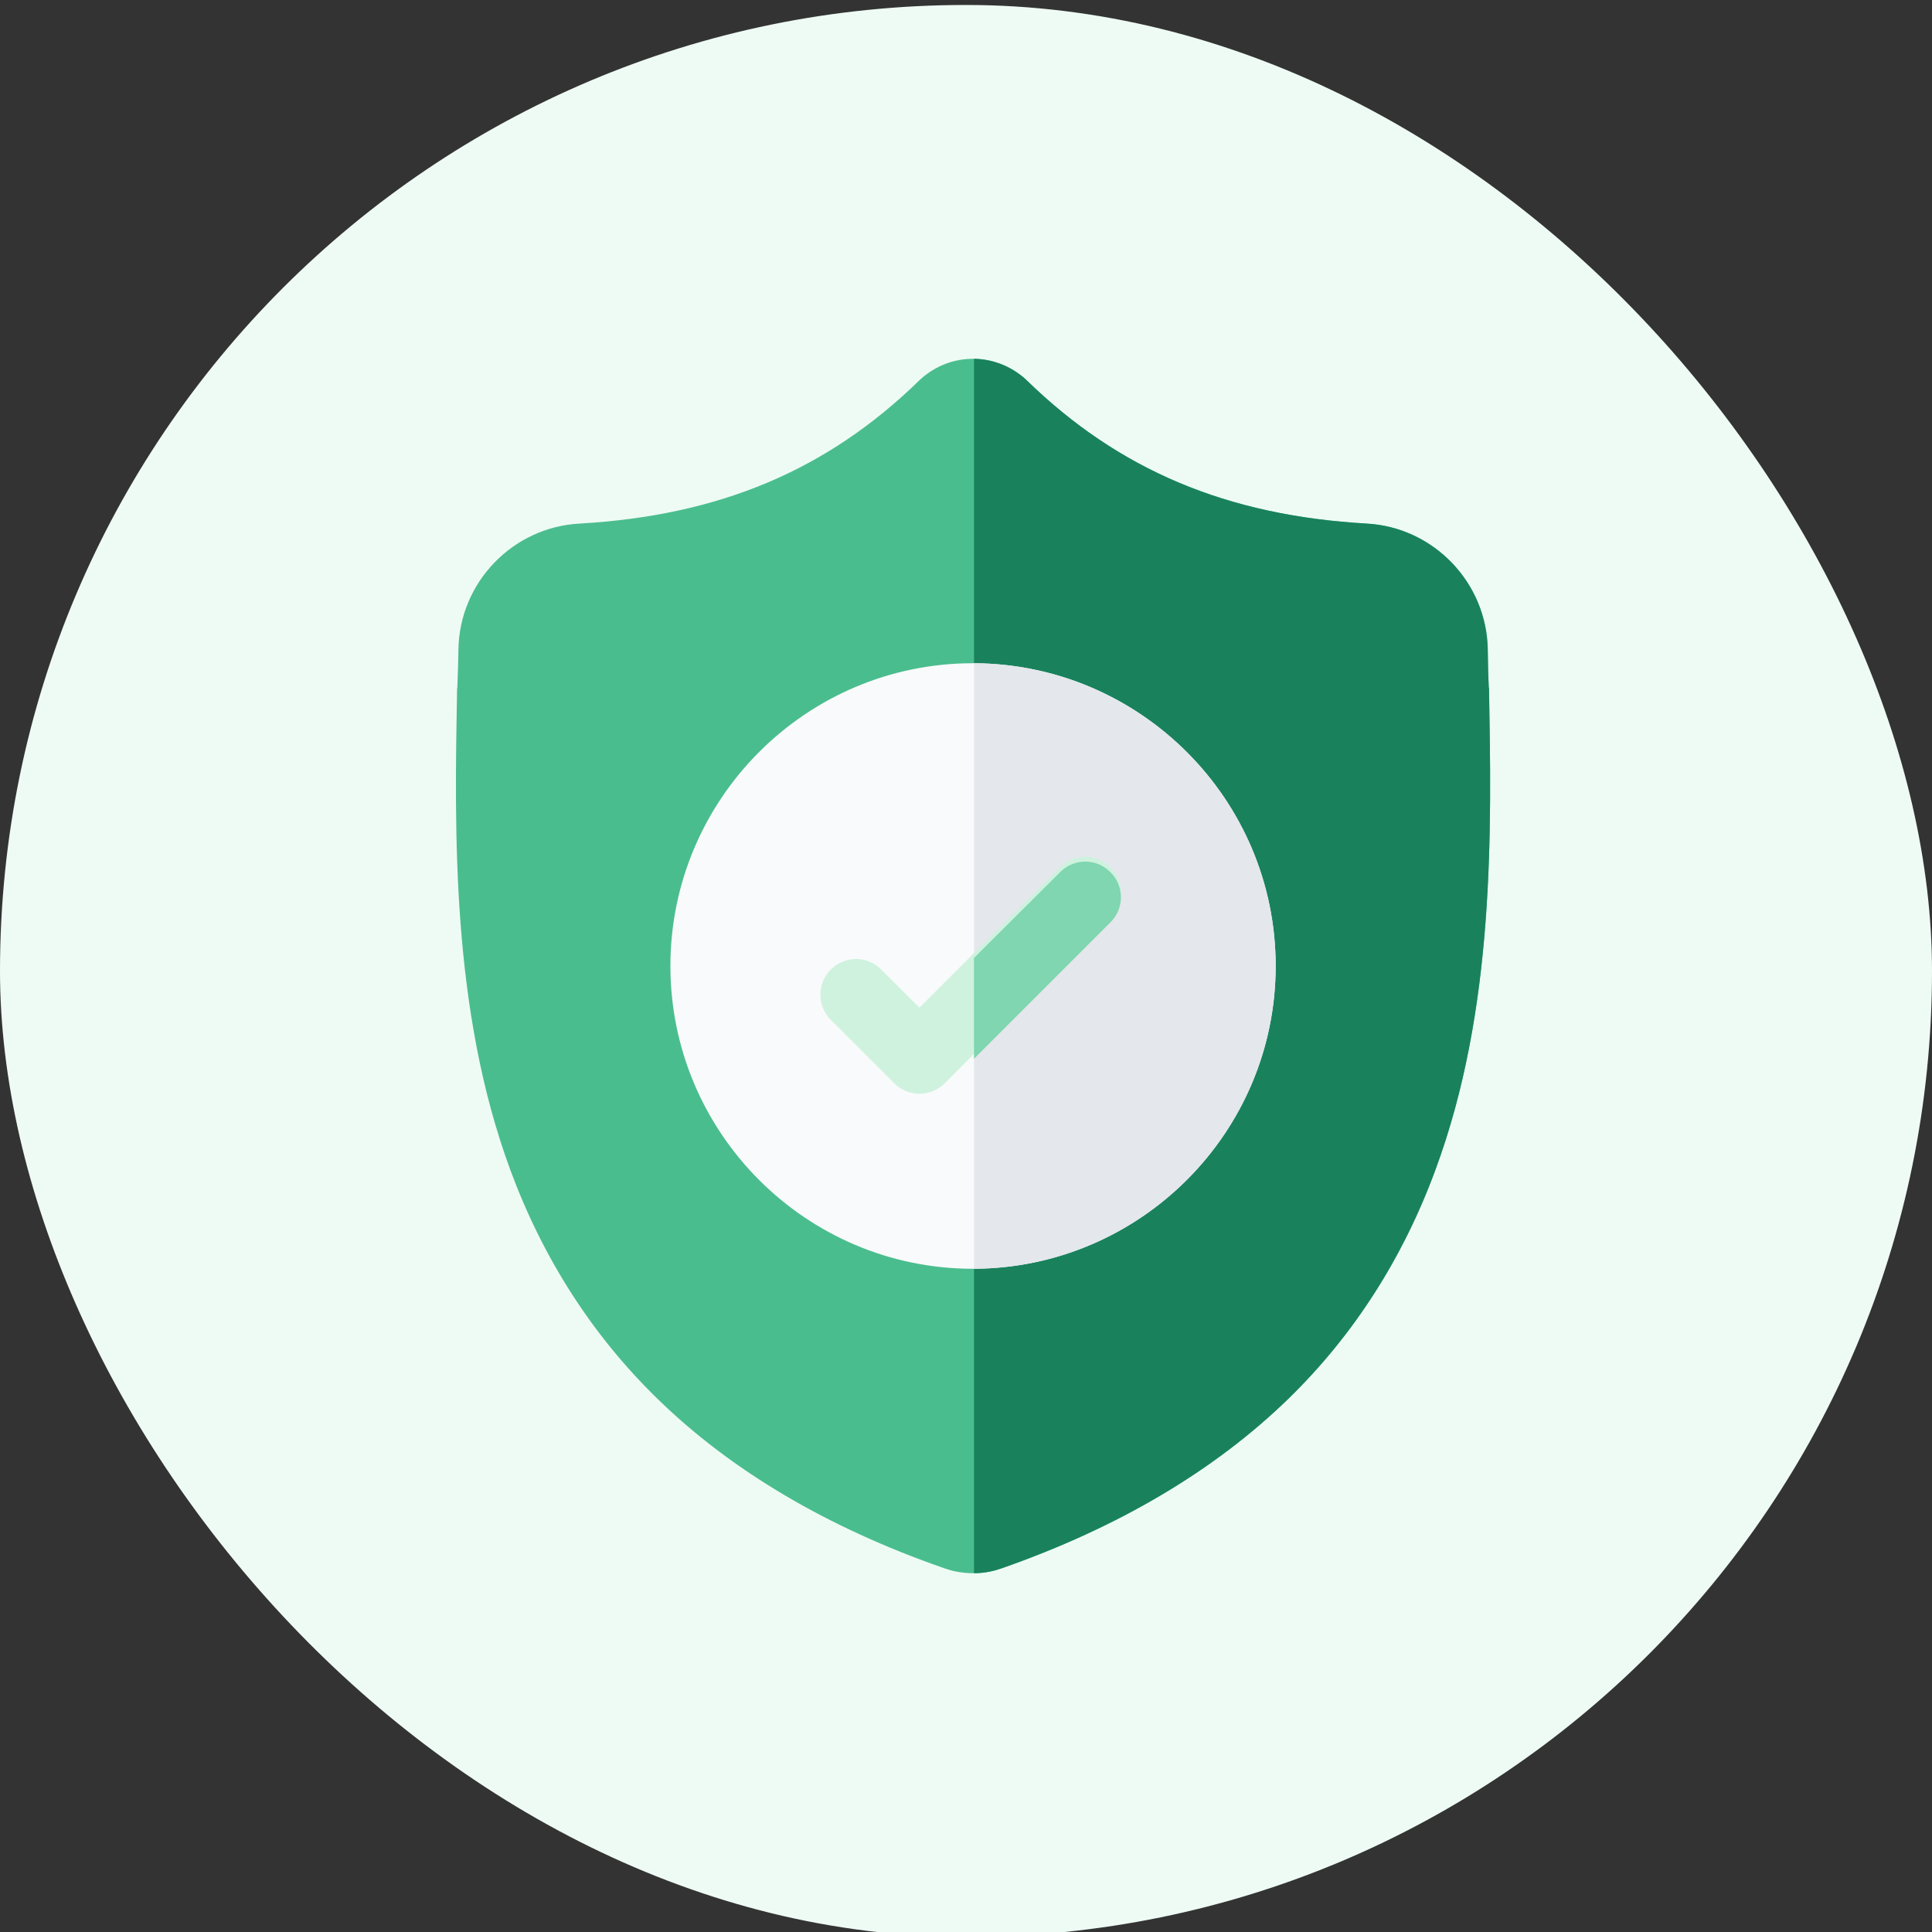 <?xml version="1.0"?>
<svg width="70" height="70" xmlns="http://www.w3.org/2000/svg" xmlns:svg="http://www.w3.org/2000/svg">

 <rect width="100%" height="100%" fill="#333333" stroke="none"/>

 <g class="layer">
  <title>Layer 1</title>
  <rect fill="#eefbf4" height="70" id="svg_1" rx="35" transform="matrix(1, 0, 0, 1, 0, 0)" width="70" x="0" y="0.18"/>
  <path d="m52.01,42.38c-1.18,3.21 -2.97,6 -5.32,8.29c-2.67,2.6 -6.16,4.67 -10.39,6.15c-0.14,0.05 -0.28,0.09 -0.43,0.12c-0.19,0.04 -0.38,0.06 -0.58,0.06l-0.03,0c-0.21,0 -0.42,-0.02 -0.62,-0.06c-0.15,-0.03 -0.29,-0.07 -0.43,-0.12c-4.23,-1.47 -7.73,-3.54 -10.4,-6.15c-2.35,-2.29 -4.14,-5.08 -5.32,-8.28c-2.15,-5.83 -2.02,-12.25 -1.93,-17.41l0.01,-0.08c0.02,-0.42 0.03,-0.87 0.04,-1.36c0.03,-2.43 1.96,-4.44 4.39,-4.57c5.06,-0.29 8.97,-1.93 12.31,-5.19l0.03,-0.03c0.56,-0.51 1.26,-0.76 1.95,-0.75c0.67,0.01 1.34,0.26 1.88,0.75l0.03,0.03c3.34,3.26 7.26,4.9 12.31,5.19c2.43,0.13 4.36,2.14 4.4,4.57c0,0.49 0.01,0.94 0.03,1.36l0.01,0.04c0.09,5.17 0.22,11.6 -1.94,17.44z" fill="#4abd8e" id="svg_2" transform="matrix(1, 0, 0, 1, 0, 0)"/>
  <path d="m52.01,42.38c-1.18,3.21 -2.97,6 -5.32,8.29c-2.67,2.6 -6.16,4.67 -10.39,6.15c-0.14,0.05 -0.28,0.09 -0.43,0.12c-0.19,0.04 -0.38,0.06 -0.58,0.06l0,-44c0.67,0.01 1.34,0.26 1.88,0.75l0.03,0.03c3.34,3.25 7.25,4.9 12.31,5.19c2.43,0.13 4.36,2.14 4.39,4.57c0.01,0.49 0.02,0.94 0.04,1.36l0.01,0.04c0.09,5.17 0.22,11.6 -1.94,17.44z" fill="#19825c" id="svg_3"/>
  <path d="m46.22,35c0,6.03 -4.9,10.94 -10.93,10.97l-0.04,0c-6.04,0 -10.96,-4.92 -10.96,-10.97c0,-6.05 4.92,-10.97 10.96,-10.97l0.04,0c6.03,0.03 10.93,4.94 10.93,10.97z" fill="#F9FAFB" id="svg_4"/>
  <path d="m46.22,35c0,6.03 -4.9,10.94 -10.93,10.97l0,-21.94c6.03,0.03 10.93,4.94 10.93,10.97z" fill="#E4E7EC" id="svg_5"/>
  <path d="m40.23,33.24l-4.94,4.94l-1.06,1.07c-0.12,0.12 -0.27,0.21 -0.42,0.28c-0.16,0.06 -0.33,0.1 -0.5,0.1c-0.17,0 -0.34,-0.04 -0.49,-0.1c-0.16,-0.07 -0.3,-0.16 -0.42,-0.28l-2.3,-2.3c-0.5,-0.5 -0.5,-1.32 0,-1.82c0.51,-0.51 1.33,-0.51 1.83,0l1.38,1.38l5.1,-5.09c0.5,-0.51 1.32,-0.51 1.82,0c0.51,0.5 0.51,1.32 0,1.82z" fill="#cef2de" id="svg_6"/>
  <path d="m40.23,33.42l-4.94,4.94l0,-3.65l3.12,-3.11c0.5,-0.51 1.32,-0.51 1.82,0c0.51,0.5 0.51,1.32 0,1.82z" fill="#7fd6b0" id="svg_7"/>
 </g>
</svg>